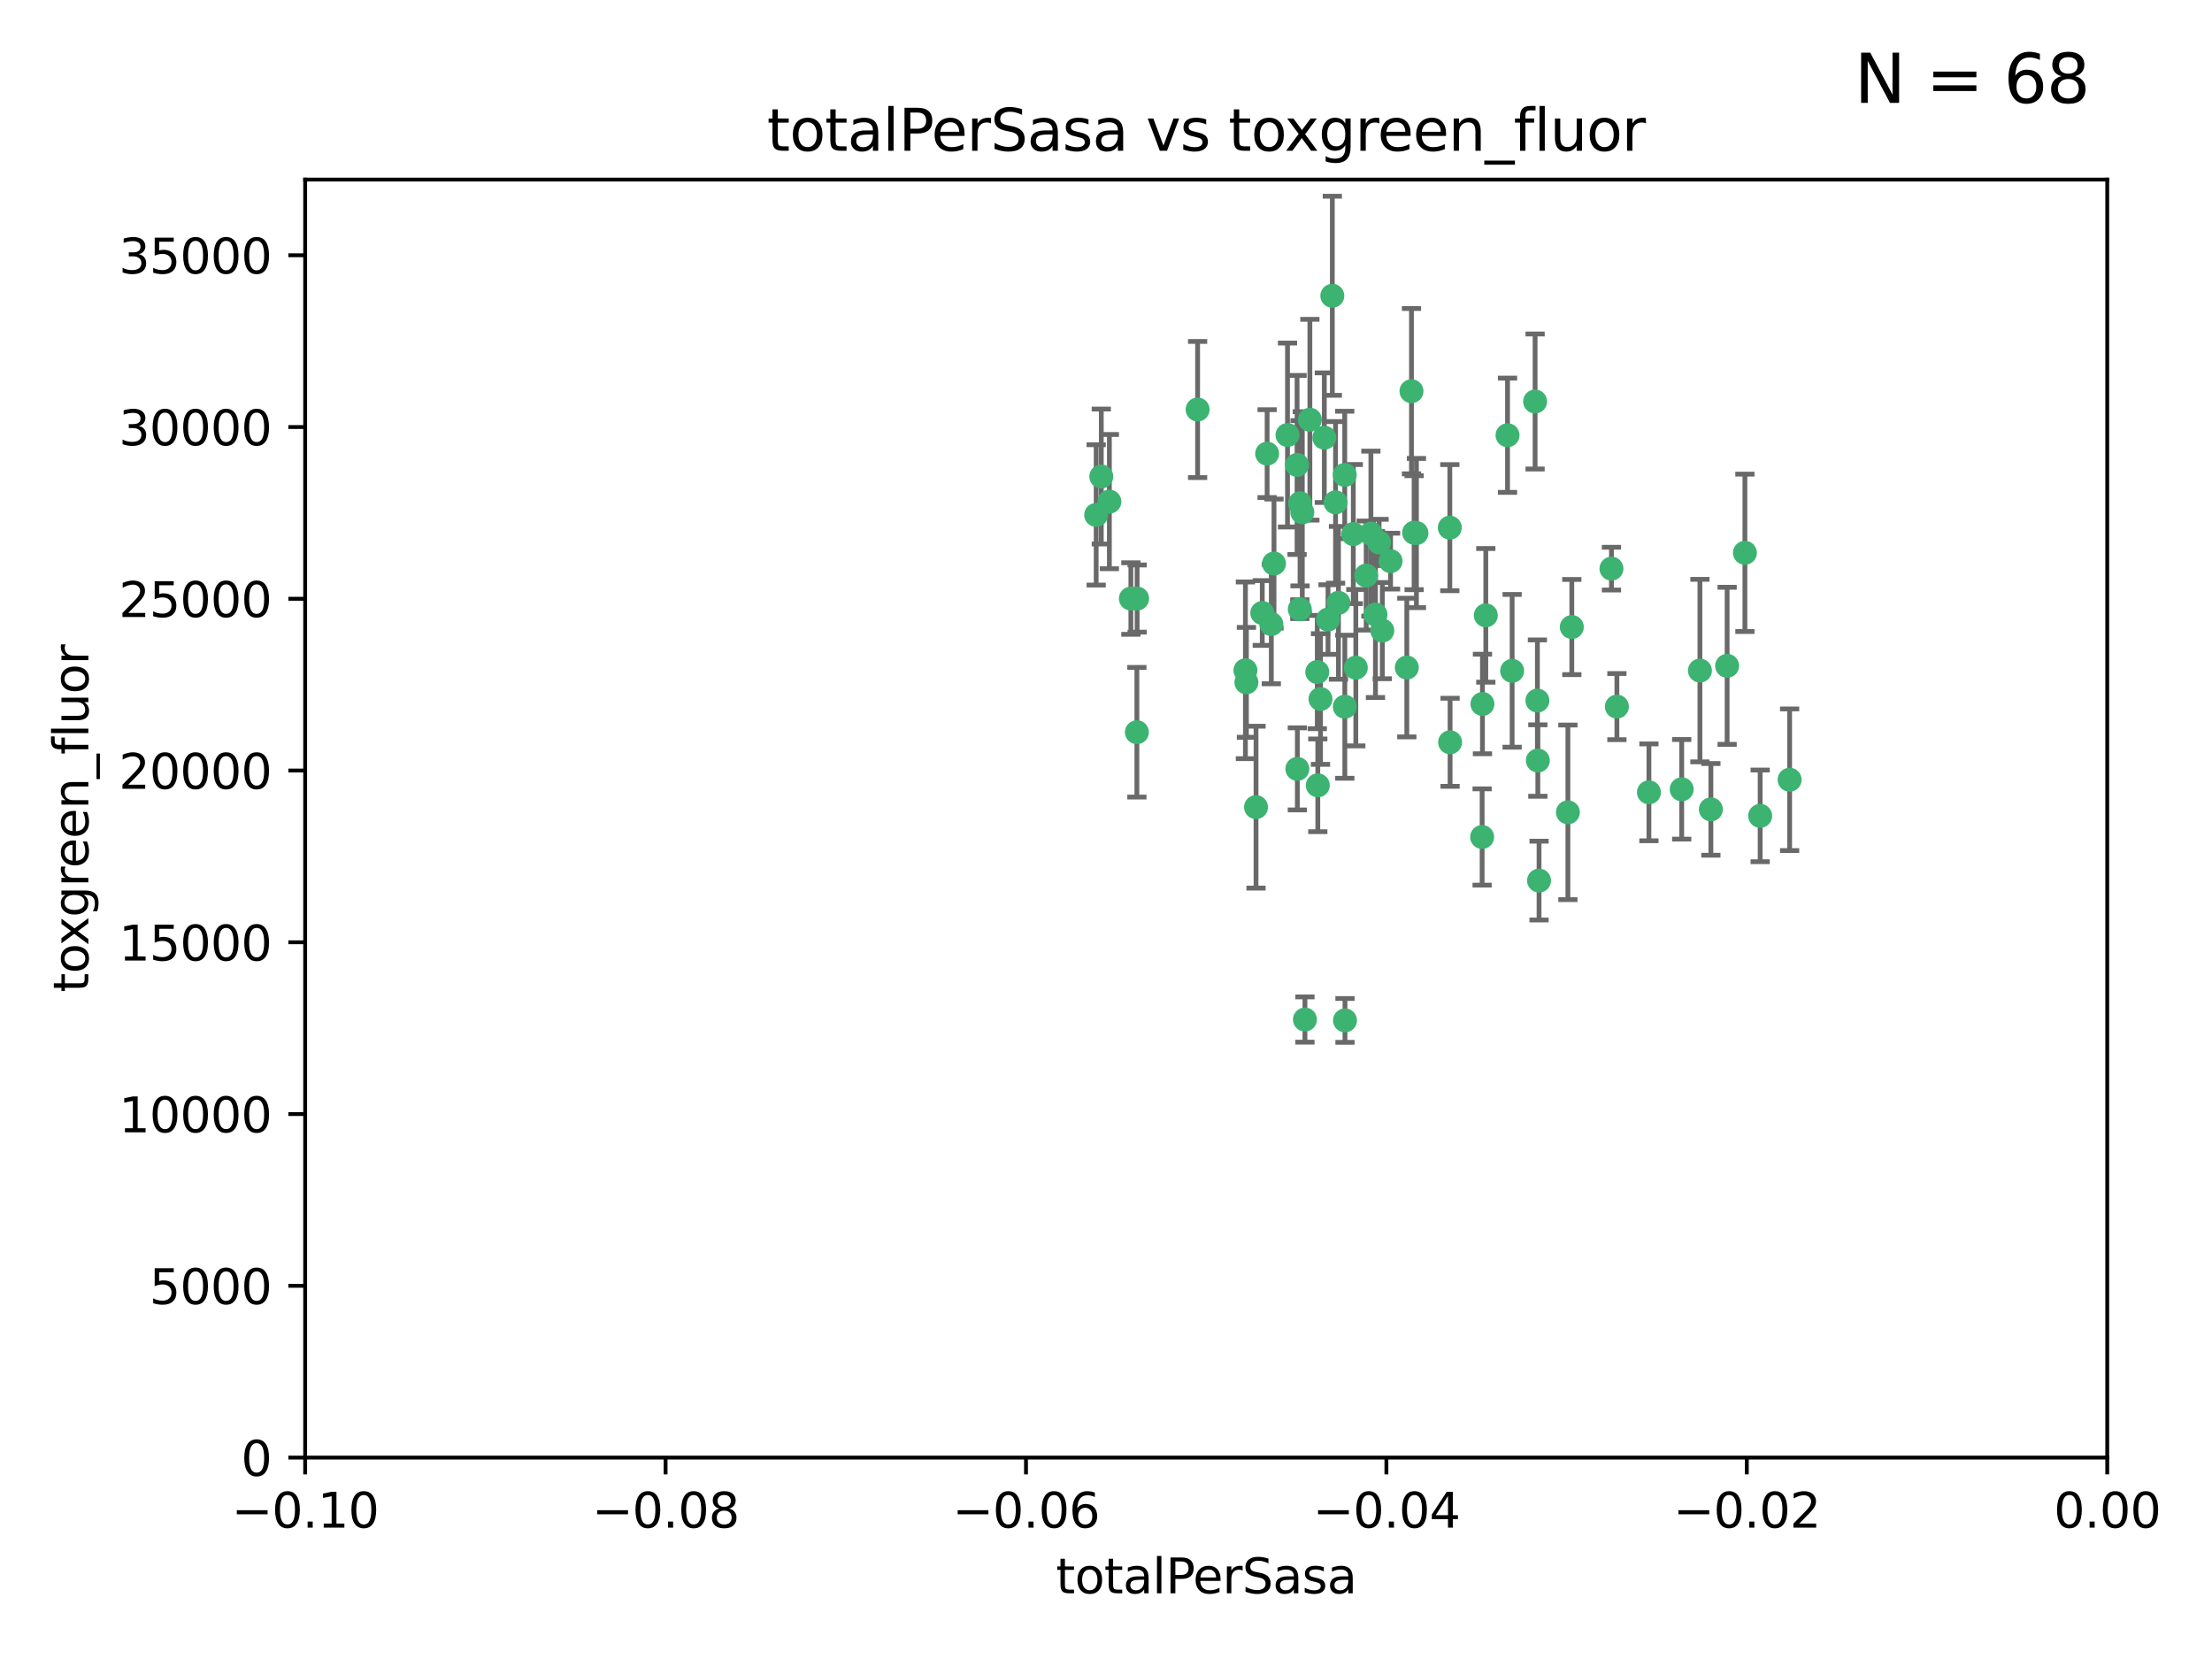 <?xml version="1.0" encoding="utf-8" standalone="no"?>
<!DOCTYPE svg PUBLIC "-//W3C//DTD SVG 1.1//EN"
  "http://www.w3.org/Graphics/SVG/1.1/DTD/svg11.dtd">
<svg xmlns:xlink="http://www.w3.org/1999/xlink" width="460.8pt" height="345.6pt" viewBox="0 0 460.8 345.6" xmlns="http://www.w3.org/2000/svg" version="1.1">
 <defs>
  <style type="text/css">*{stroke-linejoin: round; stroke-linecap: butt}</style>
 </defs>
 <g id="figure_1">
  <g id="patch_1">
   <path d="M 0 345.6 
L 460.8 345.6 
L 460.8 0 
L 0 0 
z
" style="fill: #ffffff"/>
  </g>
  <g id="axes_1">
   <g id="patch_2">
    <path d="M 63.571 303.64 
L 438.975 303.64 
L 438.975 37.411 
L 63.571 37.411 
z
" style="fill: #ffffff"/>
   </g>
   <g id="PathCollection_1">
    <defs>
     <path id="md19552dc9c" d="M 0 1.118 
C 0.297 1.118 0.581 1 0.791 0.791 
C 1 0.581 1.118 0.297 1.118 0 
C 1.118 -0.297 1 -0.581 0.791 -0.791 
C 0.581 -1 0.297 -1.118 0 -1.118 
C -0.297 -1.118 -0.581 -1 -0.791 -0.791 
C -1 -0.581 -1.118 -0.297 -1.118 0 
C -1.118 0.297 -1 0.581 -0.791 0.791 
C -0.581 1 -0.297 1.118 0 1.118 
z
" style="stroke: #3cb371"/>
    </defs>
    <g clip-path="url(#p28f21dc3ed)">
     <use xlink:href="#md19552dc9c" x="235.58" y="124.69" style="fill: #3cb371; stroke: #3cb371"/>
     <use xlink:href="#md19552dc9c" x="268.211" y="90.623" style="fill: #3cb371; stroke: #3cb371"/>
     <use xlink:href="#md19552dc9c" x="231.102" y="104.496" style="fill: #3cb371; stroke: #3cb371"/>
     <use xlink:href="#md19552dc9c" x="236.834" y="152.536" style="fill: #3cb371; stroke: #3cb371"/>
     <use xlink:href="#md19552dc9c" x="275.085" y="145.62" style="fill: #3cb371; stroke: #3cb371"/>
     <use xlink:href="#md19552dc9c" x="270.203" y="96.857" style="fill: #3cb371; stroke: #3cb371"/>
     <use xlink:href="#md19552dc9c" x="264.836" y="130.005" style="fill: #3cb371; stroke: #3cb371"/>
     <use xlink:href="#md19552dc9c" x="271.293" y="106.718" style="fill: #3cb371; stroke: #3cb371"/>
     <use xlink:href="#md19552dc9c" x="287.291" y="112.994" style="fill: #3cb371; stroke: #3cb371"/>
     <use xlink:href="#md19552dc9c" x="236.883" y="124.689" style="fill: #3cb371; stroke: #3cb371"/>
     <use xlink:href="#md19552dc9c" x="229.42" y="99.267" style="fill: #3cb371; stroke: #3cb371"/>
     <use xlink:href="#md19552dc9c" x="228.352" y="107.264" style="fill: #3cb371; stroke: #3cb371"/>
     <use xlink:href="#md19552dc9c" x="263.965" y="94.5" style="fill: #3cb371; stroke: #3cb371"/>
     <use xlink:href="#md19552dc9c" x="274.414" y="139.999" style="fill: #3cb371; stroke: #3cb371"/>
     <use xlink:href="#md19552dc9c" x="275.882" y="91.178" style="fill: #3cb371; stroke: #3cb371"/>
     <use xlink:href="#md19552dc9c" x="281.916" y="111.261" style="fill: #3cb371; stroke: #3cb371"/>
     <use xlink:href="#md19552dc9c" x="249.484" y="85.309" style="fill: #3cb371; stroke: #3cb371"/>
     <use xlink:href="#md19552dc9c" x="261.652" y="168.143" style="fill: #3cb371; stroke: #3cb371"/>
     <use xlink:href="#md19552dc9c" x="270.262" y="160.173" style="fill: #3cb371; stroke: #3cb371"/>
     <use xlink:href="#md19552dc9c" x="259.652" y="142.145" style="fill: #3cb371; stroke: #3cb371"/>
     <use xlink:href="#md19552dc9c" x="259.444" y="139.64" style="fill: #3cb371; stroke: #3cb371"/>
     <use xlink:href="#md19552dc9c" x="280.15" y="147.225" style="fill: #3cb371; stroke: #3cb371"/>
     <use xlink:href="#md19552dc9c" x="265.397" y="117.402" style="fill: #3cb371; stroke: #3cb371"/>
     <use xlink:href="#md19552dc9c" x="276.649" y="129.063" style="fill: #3cb371; stroke: #3cb371"/>
     <use xlink:href="#md19552dc9c" x="285.583" y="111.157" style="fill: #3cb371; stroke: #3cb371"/>
     <use xlink:href="#md19552dc9c" x="287.96" y="131.368" style="fill: #3cb371; stroke: #3cb371"/>
     <use xlink:href="#md19552dc9c" x="286.534" y="128.013" style="fill: #3cb371; stroke: #3cb371"/>
     <use xlink:href="#md19552dc9c" x="278.828" y="125.579" style="fill: #3cb371; stroke: #3cb371"/>
     <use xlink:href="#md19552dc9c" x="284.603" y="119.895" style="fill: #3cb371; stroke: #3cb371"/>
     <use xlink:href="#md19552dc9c" x="280.133" y="98.934" style="fill: #3cb371; stroke: #3cb371"/>
     <use xlink:href="#md19552dc9c" x="272.871" y="87.434" style="fill: #3cb371; stroke: #3cb371"/>
     <use xlink:href="#md19552dc9c" x="294.586" y="110.968" style="fill: #3cb371; stroke: #3cb371"/>
     <use xlink:href="#md19552dc9c" x="295.068" y="111.045" style="fill: #3cb371; stroke: #3cb371"/>
     <use xlink:href="#md19552dc9c" x="278.219" y="104.651" style="fill: #3cb371; stroke: #3cb371"/>
     <use xlink:href="#md19552dc9c" x="282.441" y="139.091" style="fill: #3cb371; stroke: #3cb371"/>
     <use xlink:href="#md19552dc9c" x="289.681" y="116.895" style="fill: #3cb371; stroke: #3cb371"/>
     <use xlink:href="#md19552dc9c" x="262.954" y="127.696" style="fill: #3cb371; stroke: #3cb371"/>
     <use xlink:href="#md19552dc9c" x="280.186" y="212.57" style="fill: #3cb371; stroke: #3cb371"/>
     <use xlink:href="#md19552dc9c" x="270.823" y="104.837" style="fill: #3cb371; stroke: #3cb371"/>
     <use xlink:href="#md19552dc9c" x="302.023" y="109.922" style="fill: #3cb371; stroke: #3cb371"/>
     <use xlink:href="#md19552dc9c" x="277.546" y="61.614" style="fill: #3cb371; stroke: #3cb371"/>
     <use xlink:href="#md19552dc9c" x="315.006" y="139.744" style="fill: #3cb371; stroke: #3cb371"/>
     <use xlink:href="#md19552dc9c" x="335.696" y="118.457" style="fill: #3cb371; stroke: #3cb371"/>
     <use xlink:href="#md19552dc9c" x="293.065" y="139.063" style="fill: #3cb371; stroke: #3cb371"/>
     <use xlink:href="#md19552dc9c" x="319.789" y="83.639" style="fill: #3cb371; stroke: #3cb371"/>
     <use xlink:href="#md19552dc9c" x="314.046" y="90.667" style="fill: #3cb371; stroke: #3cb371"/>
     <use xlink:href="#md19552dc9c" x="274.522" y="163.599" style="fill: #3cb371; stroke: #3cb371"/>
     <use xlink:href="#md19552dc9c" x="271.842" y="212.385" style="fill: #3cb371; stroke: #3cb371"/>
     <use xlink:href="#md19552dc9c" x="270.774" y="126.902" style="fill: #3cb371; stroke: #3cb371"/>
     <use xlink:href="#md19552dc9c" x="302.081" y="154.63" style="fill: #3cb371; stroke: #3cb371"/>
     <use xlink:href="#md19552dc9c" x="309.521" y="128.187" style="fill: #3cb371; stroke: #3cb371"/>
     <use xlink:href="#md19552dc9c" x="294.035" y="81.492" style="fill: #3cb371; stroke: #3cb371"/>
     <use xlink:href="#md19552dc9c" x="308.755" y="174.36" style="fill: #3cb371; stroke: #3cb371"/>
     <use xlink:href="#md19552dc9c" x="320.359" y="158.432" style="fill: #3cb371; stroke: #3cb371"/>
     <use xlink:href="#md19552dc9c" x="320.27" y="145.94" style="fill: #3cb371; stroke: #3cb371"/>
     <use xlink:href="#md19552dc9c" x="308.822" y="146.651" style="fill: #3cb371; stroke: #3cb371"/>
     <use xlink:href="#md19552dc9c" x="320.612" y="183.443" style="fill: #3cb371; stroke: #3cb371"/>
     <use xlink:href="#md19552dc9c" x="327.438" y="130.623" style="fill: #3cb371; stroke: #3cb371"/>
     <use xlink:href="#md19552dc9c" x="336.829" y="147.201" style="fill: #3cb371; stroke: #3cb371"/>
     <use xlink:href="#md19552dc9c" x="343.502" y="165.057" style="fill: #3cb371; stroke: #3cb371"/>
     <use xlink:href="#md19552dc9c" x="326.622" y="169.223" style="fill: #3cb371; stroke: #3cb371"/>
     <use xlink:href="#md19552dc9c" x="350.329" y="164.427" style="fill: #3cb371; stroke: #3cb371"/>
     <use xlink:href="#md19552dc9c" x="354.127" y="139.694" style="fill: #3cb371; stroke: #3cb371"/>
     <use xlink:href="#md19552dc9c" x="356.406" y="168.609" style="fill: #3cb371; stroke: #3cb371"/>
     <use xlink:href="#md19552dc9c" x="372.811" y="162.431" style="fill: #3cb371; stroke: #3cb371"/>
     <use xlink:href="#md19552dc9c" x="363.497" y="115.163" style="fill: #3cb371; stroke: #3cb371"/>
     <use xlink:href="#md19552dc9c" x="359.792" y="138.702" style="fill: #3cb371; stroke: #3cb371"/>
     <use xlink:href="#md19552dc9c" x="366.674" y="169.96" style="fill: #3cb371; stroke: #3cb371"/>
    </g>
   </g>
   <g id="matplotlib.axis_1">
    <g id="xtick_1">
     <g id="line2d_1">
      <defs>
       <path id="md643b29df2" d="M 0 0 
L 0 3.5 
" style="stroke: #000000; stroke-width: 0.8"/>
      </defs>
      <g>
       <use xlink:href="#md643b29df2" x="63.571" y="303.64" style="stroke: #000000; stroke-width: 0.8"/>
      </g>
     </g>
     <g id="text_1">
      <!-- −0.10 -->
      <g transform="translate(48.249 318.238)scale(0.1 -0.1)">
       <defs>
        <path id="DejaVuSans-2212" d="M 678 2272 
L 4684 2272 
L 4684 1741 
L 678 1741 
L 678 2272 
z
" transform="scale(0.016)"/>
        <path id="DejaVuSans-30" d="M 2034 4250 
Q 1547 4250 1301 3770 
Q 1056 3291 1056 2328 
Q 1056 1369 1301 889 
Q 1547 409 2034 409 
Q 2525 409 2770 889 
Q 3016 1369 3016 2328 
Q 3016 3291 2770 3770 
Q 2525 4250 2034 4250 
z
M 2034 4750 
Q 2819 4750 3233 4129 
Q 3647 3509 3647 2328 
Q 3647 1150 3233 529 
Q 2819 -91 2034 -91 
Q 1250 -91 836 529 
Q 422 1150 422 2328 
Q 422 3509 836 4129 
Q 1250 4750 2034 4750 
z
" transform="scale(0.016)"/>
        <path id="DejaVuSans-2e" d="M 684 794 
L 1344 794 
L 1344 0 
L 684 0 
L 684 794 
z
" transform="scale(0.016)"/>
        <path id="DejaVuSans-31" d="M 794 531 
L 1825 531 
L 1825 4091 
L 703 3866 
L 703 4441 
L 1819 4666 
L 2450 4666 
L 2450 531 
L 3481 531 
L 3481 0 
L 794 0 
L 794 531 
z
" transform="scale(0.016)"/>
       </defs>
       <use xlink:href="#DejaVuSans-2212"/>
       <use xlink:href="#DejaVuSans-30" x="83.789"/>
       <use xlink:href="#DejaVuSans-2e" x="147.412"/>
       <use xlink:href="#DejaVuSans-31" x="179.199"/>
       <use xlink:href="#DejaVuSans-30" x="242.822"/>
      </g>
     </g>
    </g>
    <g id="xtick_2">
     <g id="line2d_2">
      <g>
       <use xlink:href="#md643b29df2" x="138.652" y="303.64" style="stroke: #000000; stroke-width: 0.8"/>
      </g>
     </g>
     <g id="text_2">
      <!-- −0.08 -->
      <g transform="translate(123.329 318.238)scale(0.1 -0.1)">
       <defs>
        <path id="DejaVuSans-38" d="M 2034 2216 
Q 1584 2216 1326 1975 
Q 1069 1734 1069 1313 
Q 1069 891 1326 650 
Q 1584 409 2034 409 
Q 2484 409 2743 651 
Q 3003 894 3003 1313 
Q 3003 1734 2745 1975 
Q 2488 2216 2034 2216 
z
M 1403 2484 
Q 997 2584 770 2862 
Q 544 3141 544 3541 
Q 544 4100 942 4425 
Q 1341 4750 2034 4750 
Q 2731 4750 3128 4425 
Q 3525 4100 3525 3541 
Q 3525 3141 3298 2862 
Q 3072 2584 2669 2484 
Q 3125 2378 3379 2068 
Q 3634 1759 3634 1313 
Q 3634 634 3220 271 
Q 2806 -91 2034 -91 
Q 1263 -91 848 271 
Q 434 634 434 1313 
Q 434 1759 690 2068 
Q 947 2378 1403 2484 
z
M 1172 3481 
Q 1172 3119 1398 2916 
Q 1625 2713 2034 2713 
Q 2441 2713 2670 2916 
Q 2900 3119 2900 3481 
Q 2900 3844 2670 4047 
Q 2441 4250 2034 4250 
Q 1625 4250 1398 4047 
Q 1172 3844 1172 3481 
z
" transform="scale(0.016)"/>
       </defs>
       <use xlink:href="#DejaVuSans-2212"/>
       <use xlink:href="#DejaVuSans-30" x="83.789"/>
       <use xlink:href="#DejaVuSans-2e" x="147.412"/>
       <use xlink:href="#DejaVuSans-30" x="179.199"/>
       <use xlink:href="#DejaVuSans-38" x="242.822"/>
      </g>
     </g>
    </g>
    <g id="xtick_3">
     <g id="line2d_3">
      <g>
       <use xlink:href="#md643b29df2" x="213.733" y="303.64" style="stroke: #000000; stroke-width: 0.8"/>
      </g>
     </g>
     <g id="text_3">
      <!-- −0.06 -->
      <g transform="translate(198.41 318.238)scale(0.1 -0.1)">
       <defs>
        <path id="DejaVuSans-36" d="M 2113 2584 
Q 1688 2584 1439 2293 
Q 1191 2003 1191 1497 
Q 1191 994 1439 701 
Q 1688 409 2113 409 
Q 2538 409 2786 701 
Q 3034 994 3034 1497 
Q 3034 2003 2786 2293 
Q 2538 2584 2113 2584 
z
M 3366 4563 
L 3366 3988 
Q 3128 4100 2886 4159 
Q 2644 4219 2406 4219 
Q 1781 4219 1451 3797 
Q 1122 3375 1075 2522 
Q 1259 2794 1537 2939 
Q 1816 3084 2150 3084 
Q 2853 3084 3261 2657 
Q 3669 2231 3669 1497 
Q 3669 778 3244 343 
Q 2819 -91 2113 -91 
Q 1303 -91 875 529 
Q 447 1150 447 2328 
Q 447 3434 972 4092 
Q 1497 4750 2381 4750 
Q 2619 4750 2861 4703 
Q 3103 4656 3366 4563 
z
" transform="scale(0.016)"/>
       </defs>
       <use xlink:href="#DejaVuSans-2212"/>
       <use xlink:href="#DejaVuSans-30" x="83.789"/>
       <use xlink:href="#DejaVuSans-2e" x="147.412"/>
       <use xlink:href="#DejaVuSans-30" x="179.199"/>
       <use xlink:href="#DejaVuSans-36" x="242.822"/>
      </g>
     </g>
    </g>
    <g id="xtick_4">
     <g id="line2d_4">
      <g>
       <use xlink:href="#md643b29df2" x="288.813" y="303.64" style="stroke: #000000; stroke-width: 0.8"/>
      </g>
     </g>
     <g id="text_4">
      <!-- −0.04 -->
      <g transform="translate(273.491 318.238)scale(0.1 -0.1)">
       <defs>
        <path id="DejaVuSans-34" d="M 2419 4116 
L 825 1625 
L 2419 1625 
L 2419 4116 
z
M 2253 4666 
L 3047 4666 
L 3047 1625 
L 3713 1625 
L 3713 1100 
L 3047 1100 
L 3047 0 
L 2419 0 
L 2419 1100 
L 313 1100 
L 313 1709 
L 2253 4666 
z
" transform="scale(0.016)"/>
       </defs>
       <use xlink:href="#DejaVuSans-2212"/>
       <use xlink:href="#DejaVuSans-30" x="83.789"/>
       <use xlink:href="#DejaVuSans-2e" x="147.412"/>
       <use xlink:href="#DejaVuSans-30" x="179.199"/>
       <use xlink:href="#DejaVuSans-34" x="242.822"/>
      </g>
     </g>
    </g>
    <g id="xtick_5">
     <g id="line2d_5">
      <g>
       <use xlink:href="#md643b29df2" x="363.894" y="303.64" style="stroke: #000000; stroke-width: 0.8"/>
      </g>
     </g>
     <g id="text_5">
      <!-- −0.02 -->
      <g transform="translate(348.572 318.238)scale(0.1 -0.1)">
       <defs>
        <path id="DejaVuSans-32" d="M 1228 531 
L 3431 531 
L 3431 0 
L 469 0 
L 469 531 
Q 828 903 1448 1529 
Q 2069 2156 2228 2338 
Q 2531 2678 2651 2914 
Q 2772 3150 2772 3378 
Q 2772 3750 2511 3984 
Q 2250 4219 1831 4219 
Q 1534 4219 1204 4116 
Q 875 4013 500 3803 
L 500 4441 
Q 881 4594 1212 4672 
Q 1544 4750 1819 4750 
Q 2544 4750 2975 4387 
Q 3406 4025 3406 3419 
Q 3406 3131 3298 2873 
Q 3191 2616 2906 2266 
Q 2828 2175 2409 1742 
Q 1991 1309 1228 531 
z
" transform="scale(0.016)"/>
       </defs>
       <use xlink:href="#DejaVuSans-2212"/>
       <use xlink:href="#DejaVuSans-30" x="83.789"/>
       <use xlink:href="#DejaVuSans-2e" x="147.412"/>
       <use xlink:href="#DejaVuSans-30" x="179.199"/>
       <use xlink:href="#DejaVuSans-32" x="242.822"/>
      </g>
     </g>
    </g>
    <g id="xtick_6">
     <g id="line2d_6">
      <g>
       <use xlink:href="#md643b29df2" x="438.975" y="303.64" style="stroke: #000000; stroke-width: 0.8"/>
      </g>
     </g>
     <g id="text_6">
      <!-- 0.00 -->
      <g transform="translate(427.842 318.238)scale(0.1 -0.1)">
       <use xlink:href="#DejaVuSans-30"/>
       <use xlink:href="#DejaVuSans-2e" x="63.623"/>
       <use xlink:href="#DejaVuSans-30" x="95.41"/>
       <use xlink:href="#DejaVuSans-30" x="159.033"/>
      </g>
     </g>
    </g>
    <g id="text_7">
     <!-- totalPerSasa -->
     <g transform="translate(219.968 331.917)scale(0.1 -0.1)">
      <defs>
       <path id="DejaVuSans-74" d="M 1172 4494 
L 1172 3500 
L 2356 3500 
L 2356 3053 
L 1172 3053 
L 1172 1153 
Q 1172 725 1289 603 
Q 1406 481 1766 481 
L 2356 481 
L 2356 0 
L 1766 0 
Q 1100 0 847 248 
Q 594 497 594 1153 
L 594 3053 
L 172 3053 
L 172 3500 
L 594 3500 
L 594 4494 
L 1172 4494 
z
" transform="scale(0.016)"/>
       <path id="DejaVuSans-6f" d="M 1959 3097 
Q 1497 3097 1228 2736 
Q 959 2375 959 1747 
Q 959 1119 1226 758 
Q 1494 397 1959 397 
Q 2419 397 2687 759 
Q 2956 1122 2956 1747 
Q 2956 2369 2687 2733 
Q 2419 3097 1959 3097 
z
M 1959 3584 
Q 2709 3584 3137 3096 
Q 3566 2609 3566 1747 
Q 3566 888 3137 398 
Q 2709 -91 1959 -91 
Q 1206 -91 779 398 
Q 353 888 353 1747 
Q 353 2609 779 3096 
Q 1206 3584 1959 3584 
z
" transform="scale(0.016)"/>
       <path id="DejaVuSans-61" d="M 2194 1759 
Q 1497 1759 1228 1600 
Q 959 1441 959 1056 
Q 959 750 1161 570 
Q 1363 391 1709 391 
Q 2188 391 2477 730 
Q 2766 1069 2766 1631 
L 2766 1759 
L 2194 1759 
z
M 3341 1997 
L 3341 0 
L 2766 0 
L 2766 531 
Q 2569 213 2275 61 
Q 1981 -91 1556 -91 
Q 1019 -91 701 211 
Q 384 513 384 1019 
Q 384 1609 779 1909 
Q 1175 2209 1959 2209 
L 2766 2209 
L 2766 2266 
Q 2766 2663 2505 2880 
Q 2244 3097 1772 3097 
Q 1472 3097 1187 3025 
Q 903 2953 641 2809 
L 641 3341 
Q 956 3463 1253 3523 
Q 1550 3584 1831 3584 
Q 2591 3584 2966 3190 
Q 3341 2797 3341 1997 
z
" transform="scale(0.016)"/>
       <path id="DejaVuSans-6c" d="M 603 4863 
L 1178 4863 
L 1178 0 
L 603 0 
L 603 4863 
z
" transform="scale(0.016)"/>
       <path id="DejaVuSans-50" d="M 1259 4147 
L 1259 2394 
L 2053 2394 
Q 2494 2394 2734 2622 
Q 2975 2850 2975 3272 
Q 2975 3691 2734 3919 
Q 2494 4147 2053 4147 
L 1259 4147 
z
M 628 4666 
L 2053 4666 
Q 2838 4666 3239 4311 
Q 3641 3956 3641 3272 
Q 3641 2581 3239 2228 
Q 2838 1875 2053 1875 
L 1259 1875 
L 1259 0 
L 628 0 
L 628 4666 
z
" transform="scale(0.016)"/>
       <path id="DejaVuSans-65" d="M 3597 1894 
L 3597 1613 
L 953 1613 
Q 991 1019 1311 708 
Q 1631 397 2203 397 
Q 2534 397 2845 478 
Q 3156 559 3463 722 
L 3463 178 
Q 3153 47 2828 -22 
Q 2503 -91 2169 -91 
Q 1331 -91 842 396 
Q 353 884 353 1716 
Q 353 2575 817 3079 
Q 1281 3584 2069 3584 
Q 2775 3584 3186 3129 
Q 3597 2675 3597 1894 
z
M 3022 2063 
Q 3016 2534 2758 2815 
Q 2500 3097 2075 3097 
Q 1594 3097 1305 2825 
Q 1016 2553 972 2059 
L 3022 2063 
z
" transform="scale(0.016)"/>
       <path id="DejaVuSans-72" d="M 2631 2963 
Q 2534 3019 2420 3045 
Q 2306 3072 2169 3072 
Q 1681 3072 1420 2755 
Q 1159 2438 1159 1844 
L 1159 0 
L 581 0 
L 581 3500 
L 1159 3500 
L 1159 2956 
Q 1341 3275 1631 3429 
Q 1922 3584 2338 3584 
Q 2397 3584 2469 3576 
Q 2541 3569 2628 3553 
L 2631 2963 
z
" transform="scale(0.016)"/>
       <path id="DejaVuSans-53" d="M 3425 4513 
L 3425 3897 
Q 3066 4069 2747 4153 
Q 2428 4238 2131 4238 
Q 1616 4238 1336 4038 
Q 1056 3838 1056 3469 
Q 1056 3159 1242 3001 
Q 1428 2844 1947 2747 
L 2328 2669 
Q 3034 2534 3370 2195 
Q 3706 1856 3706 1288 
Q 3706 609 3251 259 
Q 2797 -91 1919 -91 
Q 1588 -91 1214 -16 
Q 841 59 441 206 
L 441 856 
Q 825 641 1194 531 
Q 1563 422 1919 422 
Q 2459 422 2753 634 
Q 3047 847 3047 1241 
Q 3047 1584 2836 1778 
Q 2625 1972 2144 2069 
L 1759 2144 
Q 1053 2284 737 2584 
Q 422 2884 422 3419 
Q 422 4038 858 4394 
Q 1294 4750 2059 4750 
Q 2388 4750 2728 4690 
Q 3069 4631 3425 4513 
z
" transform="scale(0.016)"/>
       <path id="DejaVuSans-73" d="M 2834 3397 
L 2834 2853 
Q 2591 2978 2328 3040 
Q 2066 3103 1784 3103 
Q 1356 3103 1142 2972 
Q 928 2841 928 2578 
Q 928 2378 1081 2264 
Q 1234 2150 1697 2047 
L 1894 2003 
Q 2506 1872 2764 1633 
Q 3022 1394 3022 966 
Q 3022 478 2636 193 
Q 2250 -91 1575 -91 
Q 1294 -91 989 -36 
Q 684 19 347 128 
L 347 722 
Q 666 556 975 473 
Q 1284 391 1588 391 
Q 1994 391 2212 530 
Q 2431 669 2431 922 
Q 2431 1156 2273 1281 
Q 2116 1406 1581 1522 
L 1381 1569 
Q 847 1681 609 1914 
Q 372 2147 372 2553 
Q 372 3047 722 3315 
Q 1072 3584 1716 3584 
Q 2034 3584 2315 3537 
Q 2597 3491 2834 3397 
z
" transform="scale(0.016)"/>
      </defs>
      <use xlink:href="#DejaVuSans-74"/>
      <use xlink:href="#DejaVuSans-6f" x="39.209"/>
      <use xlink:href="#DejaVuSans-74" x="100.391"/>
      <use xlink:href="#DejaVuSans-61" x="139.6"/>
      <use xlink:href="#DejaVuSans-6c" x="200.879"/>
      <use xlink:href="#DejaVuSans-50" x="228.662"/>
      <use xlink:href="#DejaVuSans-65" x="285.34"/>
      <use xlink:href="#DejaVuSans-72" x="346.863"/>
      <use xlink:href="#DejaVuSans-53" x="387.977"/>
      <use xlink:href="#DejaVuSans-61" x="451.453"/>
      <use xlink:href="#DejaVuSans-73" x="512.732"/>
      <use xlink:href="#DejaVuSans-61" x="564.832"/>
     </g>
    </g>
   </g>
   <g id="matplotlib.axis_2">
    <g id="ytick_1">
     <g id="line2d_7">
      <defs>
       <path id="md490b7c08c" d="M 0 0 
L -3.5 0 
" style="stroke: #000000; stroke-width: 0.8"/>
      </defs>
      <g>
       <use xlink:href="#md490b7c08c" x="63.571" y="303.64" style="stroke: #000000; stroke-width: 0.8"/>
      </g>
     </g>
     <g id="text_8">
      <!-- 0 -->
      <g transform="translate(50.209 307.439)scale(0.1 -0.1)">
       <use xlink:href="#DejaVuSans-30"/>
      </g>
     </g>
    </g>
    <g id="ytick_2">
     <g id="line2d_8">
      <g>
       <use xlink:href="#md490b7c08c" x="63.571" y="267.859" style="stroke: #000000; stroke-width: 0.8"/>
      </g>
     </g>
     <g id="text_9">
      <!-- 5000 -->
      <g transform="translate(31.121 271.658)scale(0.1 -0.1)">
       <defs>
        <path id="DejaVuSans-35" d="M 691 4666 
L 3169 4666 
L 3169 4134 
L 1269 4134 
L 1269 2991 
Q 1406 3038 1543 3061 
Q 1681 3084 1819 3084 
Q 2600 3084 3056 2656 
Q 3513 2228 3513 1497 
Q 3513 744 3044 326 
Q 2575 -91 1722 -91 
Q 1428 -91 1123 -41 
Q 819 9 494 109 
L 494 744 
Q 775 591 1075 516 
Q 1375 441 1709 441 
Q 2250 441 2565 725 
Q 2881 1009 2881 1497 
Q 2881 1984 2565 2268 
Q 2250 2553 1709 2553 
Q 1456 2553 1204 2497 
Q 953 2441 691 2322 
L 691 4666 
z
" transform="scale(0.016)"/>
       </defs>
       <use xlink:href="#DejaVuSans-35"/>
       <use xlink:href="#DejaVuSans-30" x="63.623"/>
       <use xlink:href="#DejaVuSans-30" x="127.246"/>
       <use xlink:href="#DejaVuSans-30" x="190.869"/>
      </g>
     </g>
    </g>
    <g id="ytick_3">
     <g id="line2d_9">
      <g>
       <use xlink:href="#md490b7c08c" x="63.571" y="232.078" style="stroke: #000000; stroke-width: 0.8"/>
      </g>
     </g>
     <g id="text_10">
      <!-- 10000 -->
      <g transform="translate(24.759 235.878)scale(0.1 -0.1)">
       <use xlink:href="#DejaVuSans-31"/>
       <use xlink:href="#DejaVuSans-30" x="63.623"/>
       <use xlink:href="#DejaVuSans-30" x="127.246"/>
       <use xlink:href="#DejaVuSans-30" x="190.869"/>
       <use xlink:href="#DejaVuSans-30" x="254.492"/>
      </g>
     </g>
    </g>
    <g id="ytick_4">
     <g id="line2d_10">
      <g>
       <use xlink:href="#md490b7c08c" x="63.571" y="196.298" style="stroke: #000000; stroke-width: 0.8"/>
      </g>
     </g>
     <g id="text_11">
      <!-- 15000 -->
      <g transform="translate(24.759 200.097)scale(0.1 -0.1)">
       <use xlink:href="#DejaVuSans-31"/>
       <use xlink:href="#DejaVuSans-35" x="63.623"/>
       <use xlink:href="#DejaVuSans-30" x="127.246"/>
       <use xlink:href="#DejaVuSans-30" x="190.869"/>
       <use xlink:href="#DejaVuSans-30" x="254.492"/>
      </g>
     </g>
    </g>
    <g id="ytick_5">
     <g id="line2d_11">
      <g>
       <use xlink:href="#md490b7c08c" x="63.571" y="160.517" style="stroke: #000000; stroke-width: 0.8"/>
      </g>
     </g>
     <g id="text_12">
      <!-- 20000 -->
      <g transform="translate(24.759 164.316)scale(0.1 -0.1)">
       <use xlink:href="#DejaVuSans-32"/>
       <use xlink:href="#DejaVuSans-30" x="63.623"/>
       <use xlink:href="#DejaVuSans-30" x="127.246"/>
       <use xlink:href="#DejaVuSans-30" x="190.869"/>
       <use xlink:href="#DejaVuSans-30" x="254.492"/>
      </g>
     </g>
    </g>
    <g id="ytick_6">
     <g id="line2d_12">
      <g>
       <use xlink:href="#md490b7c08c" x="63.571" y="124.736" style="stroke: #000000; stroke-width: 0.8"/>
      </g>
     </g>
     <g id="text_13">
      <!-- 25000 -->
      <g transform="translate(24.759 128.535)scale(0.1 -0.1)">
       <use xlink:href="#DejaVuSans-32"/>
       <use xlink:href="#DejaVuSans-35" x="63.623"/>
       <use xlink:href="#DejaVuSans-30" x="127.246"/>
       <use xlink:href="#DejaVuSans-30" x="190.869"/>
       <use xlink:href="#DejaVuSans-30" x="254.492"/>
      </g>
     </g>
    </g>
    <g id="ytick_7">
     <g id="line2d_13">
      <g>
       <use xlink:href="#md490b7c08c" x="63.571" y="88.955" style="stroke: #000000; stroke-width: 0.8"/>
      </g>
     </g>
     <g id="text_14">
      <!-- 30000 -->
      <g transform="translate(24.759 92.754)scale(0.1 -0.1)">
       <defs>
        <path id="DejaVuSans-33" d="M 2597 2516 
Q 3050 2419 3304 2112 
Q 3559 1806 3559 1356 
Q 3559 666 3084 287 
Q 2609 -91 1734 -91 
Q 1441 -91 1130 -33 
Q 819 25 488 141 
L 488 750 
Q 750 597 1062 519 
Q 1375 441 1716 441 
Q 2309 441 2620 675 
Q 2931 909 2931 1356 
Q 2931 1769 2642 2001 
Q 2353 2234 1838 2234 
L 1294 2234 
L 1294 2753 
L 1863 2753 
Q 2328 2753 2575 2939 
Q 2822 3125 2822 3475 
Q 2822 3834 2567 4026 
Q 2313 4219 1838 4219 
Q 1578 4219 1281 4162 
Q 984 4106 628 3988 
L 628 4550 
Q 988 4650 1302 4700 
Q 1616 4750 1894 4750 
Q 2613 4750 3031 4423 
Q 3450 4097 3450 3541 
Q 3450 3153 3228 2886 
Q 3006 2619 2597 2516 
z
" transform="scale(0.016)"/>
       </defs>
       <use xlink:href="#DejaVuSans-33"/>
       <use xlink:href="#DejaVuSans-30" x="63.623"/>
       <use xlink:href="#DejaVuSans-30" x="127.246"/>
       <use xlink:href="#DejaVuSans-30" x="190.869"/>
       <use xlink:href="#DejaVuSans-30" x="254.492"/>
      </g>
     </g>
    </g>
    <g id="ytick_8">
     <g id="line2d_14">
      <g>
       <use xlink:href="#md490b7c08c" x="63.571" y="53.174" style="stroke: #000000; stroke-width: 0.8"/>
      </g>
     </g>
     <g id="text_15">
      <!-- 35000 -->
      <g transform="translate(24.759 56.974)scale(0.1 -0.1)">
       <use xlink:href="#DejaVuSans-33"/>
       <use xlink:href="#DejaVuSans-35" x="63.623"/>
       <use xlink:href="#DejaVuSans-30" x="127.246"/>
       <use xlink:href="#DejaVuSans-30" x="190.869"/>
       <use xlink:href="#DejaVuSans-30" x="254.492"/>
      </g>
     </g>
    </g>
    <g id="text_16">
     <!-- toxgreen_fluor -->
     <g transform="translate(18.401 206.72)rotate(-90)scale(0.1 -0.1)">
      <defs>
       <path id="DejaVuSans-78" d="M 3513 3500 
L 2247 1797 
L 3578 0 
L 2900 0 
L 1881 1375 
L 863 0 
L 184 0 
L 1544 1831 
L 300 3500 
L 978 3500 
L 1906 2253 
L 2834 3500 
L 3513 3500 
z
" transform="scale(0.016)"/>
       <path id="DejaVuSans-67" d="M 2906 1791 
Q 2906 2416 2648 2759 
Q 2391 3103 1925 3103 
Q 1463 3103 1205 2759 
Q 947 2416 947 1791 
Q 947 1169 1205 825 
Q 1463 481 1925 481 
Q 2391 481 2648 825 
Q 2906 1169 2906 1791 
z
M 3481 434 
Q 3481 -459 3084 -895 
Q 2688 -1331 1869 -1331 
Q 1566 -1331 1297 -1286 
Q 1028 -1241 775 -1147 
L 775 -588 
Q 1028 -725 1275 -790 
Q 1522 -856 1778 -856 
Q 2344 -856 2625 -561 
Q 2906 -266 2906 331 
L 2906 616 
Q 2728 306 2450 153 
Q 2172 0 1784 0 
Q 1141 0 747 490 
Q 353 981 353 1791 
Q 353 2603 747 3093 
Q 1141 3584 1784 3584 
Q 2172 3584 2450 3431 
Q 2728 3278 2906 2969 
L 2906 3500 
L 3481 3500 
L 3481 434 
z
" transform="scale(0.016)"/>
       <path id="DejaVuSans-6e" d="M 3513 2113 
L 3513 0 
L 2938 0 
L 2938 2094 
Q 2938 2591 2744 2837 
Q 2550 3084 2163 3084 
Q 1697 3084 1428 2787 
Q 1159 2491 1159 1978 
L 1159 0 
L 581 0 
L 581 3500 
L 1159 3500 
L 1159 2956 
Q 1366 3272 1645 3428 
Q 1925 3584 2291 3584 
Q 2894 3584 3203 3211 
Q 3513 2838 3513 2113 
z
" transform="scale(0.016)"/>
       <path id="DejaVuSans-5f" d="M 3263 -1063 
L 3263 -1509 
L -63 -1509 
L -63 -1063 
L 3263 -1063 
z
" transform="scale(0.016)"/>
       <path id="DejaVuSans-66" d="M 2375 4863 
L 2375 4384 
L 1825 4384 
Q 1516 4384 1395 4259 
Q 1275 4134 1275 3809 
L 1275 3500 
L 2222 3500 
L 2222 3053 
L 1275 3053 
L 1275 0 
L 697 0 
L 697 3053 
L 147 3053 
L 147 3500 
L 697 3500 
L 697 3744 
Q 697 4328 969 4595 
Q 1241 4863 1831 4863 
L 2375 4863 
z
" transform="scale(0.016)"/>
       <path id="DejaVuSans-75" d="M 544 1381 
L 544 3500 
L 1119 3500 
L 1119 1403 
Q 1119 906 1312 657 
Q 1506 409 1894 409 
Q 2359 409 2629 706 
Q 2900 1003 2900 1516 
L 2900 3500 
L 3475 3500 
L 3475 0 
L 2900 0 
L 2900 538 
Q 2691 219 2414 64 
Q 2138 -91 1772 -91 
Q 1169 -91 856 284 
Q 544 659 544 1381 
z
M 1991 3584 
L 1991 3584 
z
" transform="scale(0.016)"/>
      </defs>
      <use xlink:href="#DejaVuSans-74"/>
      <use xlink:href="#DejaVuSans-6f" x="39.209"/>
      <use xlink:href="#DejaVuSans-78" x="97.266"/>
      <use xlink:href="#DejaVuSans-67" x="156.445"/>
      <use xlink:href="#DejaVuSans-72" x="219.922"/>
      <use xlink:href="#DejaVuSans-65" x="258.785"/>
      <use xlink:href="#DejaVuSans-65" x="320.309"/>
      <use xlink:href="#DejaVuSans-6e" x="381.832"/>
      <use xlink:href="#DejaVuSans-5f" x="445.211"/>
      <use xlink:href="#DejaVuSans-66" x="495.211"/>
      <use xlink:href="#DejaVuSans-6c" x="530.416"/>
      <use xlink:href="#DejaVuSans-75" x="558.199"/>
      <use xlink:href="#DejaVuSans-6f" x="621.578"/>
      <use xlink:href="#DejaVuSans-72" x="682.76"/>
     </g>
    </g>
   </g>
   <g id="LineCollection_1">
    <path d="M 235.58 132.143 
L 235.58 117.237 
" clip-path="url(#p28f21dc3ed)" style="fill: none; stroke: #696969"/>
    <path d="M 268.211 109.781 
L 268.211 71.466 
" clip-path="url(#p28f21dc3ed)" style="fill: none; stroke: #696969"/>
    <path d="M 231.102 118.477 
L 231.102 90.515 
" clip-path="url(#p28f21dc3ed)" style="fill: none; stroke: #696969"/>
    <path d="M 236.834 166.039 
L 236.834 139.033 
" clip-path="url(#p28f21dc3ed)" style="fill: none; stroke: #696969"/>
    <path d="M 275.085 159.229 
L 275.085 132.011 
" clip-path="url(#p28f21dc3ed)" style="fill: none; stroke: #696969"/>
    <path d="M 270.203 115.505 
L 270.203 78.209 
" clip-path="url(#p28f21dc3ed)" style="fill: none; stroke: #696969"/>
    <path d="M 264.836 142.442 
L 264.836 117.567 
" clip-path="url(#p28f21dc3ed)" style="fill: none; stroke: #696969"/>
    <path d="M 271.293 127.664 
L 271.293 85.772 
" clip-path="url(#p28f21dc3ed)" style="fill: none; stroke: #696969"/>
    <path d="M 287.291 117.812 
L 287.291 108.176 
" clip-path="url(#p28f21dc3ed)" style="fill: none; stroke: #696969"/>
    <path d="M 236.883 131.683 
L 236.883 117.696 
" clip-path="url(#p28f21dc3ed)" style="fill: none; stroke: #696969"/>
    <path d="M 229.42 113.322 
L 229.42 85.213 
" clip-path="url(#p28f21dc3ed)" style="fill: none; stroke: #696969"/>
    <path d="M 228.352 121.88 
L 228.352 92.647 
" clip-path="url(#p28f21dc3ed)" style="fill: none; stroke: #696969"/>
    <path d="M 263.965 103.651 
L 263.965 85.348 
" clip-path="url(#p28f21dc3ed)" style="fill: none; stroke: #696969"/>
    <path d="M 274.414 151.798 
L 274.414 128.2 
" clip-path="url(#p28f21dc3ed)" style="fill: none; stroke: #696969"/>
    <path d="M 275.882 104.675 
L 275.882 77.682 
" clip-path="url(#p28f21dc3ed)" style="fill: none; stroke: #696969"/>
    <path d="M 281.916 125.753 
L 281.916 96.768 
" clip-path="url(#p28f21dc3ed)" style="fill: none; stroke: #696969"/>
    <path d="M 249.484 99.491 
L 249.484 71.128 
" clip-path="url(#p28f21dc3ed)" style="fill: none; stroke: #696969"/>
    <path d="M 261.652 185.006 
L 261.652 151.281 
" clip-path="url(#p28f21dc3ed)" style="fill: none; stroke: #696969"/>
    <path d="M 270.262 168.723 
L 270.262 151.623 
" clip-path="url(#p28f21dc3ed)" style="fill: none; stroke: #696969"/>
    <path d="M 259.652 153.587 
L 259.652 130.704 
" clip-path="url(#p28f21dc3ed)" style="fill: none; stroke: #696969"/>
    <path d="M 259.444 158.046 
L 259.444 121.234 
" clip-path="url(#p28f21dc3ed)" style="fill: none; stroke: #696969"/>
    <path d="M 280.15 162.121 
L 280.15 132.33 
" clip-path="url(#p28f21dc3ed)" style="fill: none; stroke: #696969"/>
    <path d="M 265.397 130.841 
L 265.397 103.963 
" clip-path="url(#p28f21dc3ed)" style="fill: none; stroke: #696969"/>
    <path d="M 276.649 136.31 
L 276.649 121.816 
" clip-path="url(#p28f21dc3ed)" style="fill: none; stroke: #696969"/>
    <path d="M 285.583 128.336 
L 285.583 93.979 
" clip-path="url(#p28f21dc3ed)" style="fill: none; stroke: #696969"/>
    <path d="M 287.96 141.39 
L 287.96 121.347 
" clip-path="url(#p28f21dc3ed)" style="fill: none; stroke: #696969"/>
    <path d="M 286.534 145.305 
L 286.534 110.721 
" clip-path="url(#p28f21dc3ed)" style="fill: none; stroke: #696969"/>
    <path d="M 278.828 141.497 
L 278.828 109.662 
" clip-path="url(#p28f21dc3ed)" style="fill: none; stroke: #696969"/>
    <path d="M 284.603 131.252 
L 284.603 108.538 
" clip-path="url(#p28f21dc3ed)" style="fill: none; stroke: #696969"/>
    <path d="M 280.133 112.206 
L 280.133 85.663 
" clip-path="url(#p28f21dc3ed)" style="fill: none; stroke: #696969"/>
    <path d="M 272.871 108.351 
L 272.871 66.517 
" clip-path="url(#p28f21dc3ed)" style="fill: none; stroke: #696969"/>
    <path d="M 294.586 122.844 
L 294.586 99.093 
" clip-path="url(#p28f21dc3ed)" style="fill: none; stroke: #696969"/>
    <path d="M 295.068 126.588 
L 295.068 95.502 
" clip-path="url(#p28f21dc3ed)" style="fill: none; stroke: #696969"/>
    <path d="M 278.219 121.481 
L 278.219 87.821 
" clip-path="url(#p28f21dc3ed)" style="fill: none; stroke: #696969"/>
    <path d="M 282.441 155.38 
L 282.441 122.802 
" clip-path="url(#p28f21dc3ed)" style="fill: none; stroke: #696969"/>
    <path d="M 289.681 122.714 
L 289.681 111.075 
" clip-path="url(#p28f21dc3ed)" style="fill: none; stroke: #696969"/>
    <path d="M 262.954 134.441 
L 262.954 120.951 
" clip-path="url(#p28f21dc3ed)" style="fill: none; stroke: #696969"/>
    <path d="M 280.186 217.139 
L 280.186 208.002 
" clip-path="url(#p28f21dc3ed)" style="fill: none; stroke: #696969"/>
    <path d="M 270.823 122.048 
L 270.823 87.626 
" clip-path="url(#p28f21dc3ed)" style="fill: none; stroke: #696969"/>
    <path d="M 302.023 123.06 
L 302.023 96.783 
" clip-path="url(#p28f21dc3ed)" style="fill: none; stroke: #696969"/>
    <path d="M 277.546 82.348 
L 277.546 40.879 
" clip-path="url(#p28f21dc3ed)" style="fill: none; stroke: #696969"/>
    <path d="M 315.006 155.653 
L 315.006 123.835 
" clip-path="url(#p28f21dc3ed)" style="fill: none; stroke: #696969"/>
    <path d="M 335.696 122.912 
L 335.696 114.001 
" clip-path="url(#p28f21dc3ed)" style="fill: none; stroke: #696969"/>
    <path d="M 293.065 153.504 
L 293.065 124.622 
" clip-path="url(#p28f21dc3ed)" style="fill: none; stroke: #696969"/>
    <path d="M 319.789 97.702 
L 319.789 69.575 
" clip-path="url(#p28f21dc3ed)" style="fill: none; stroke: #696969"/>
    <path d="M 314.046 102.568 
L 314.046 78.767 
" clip-path="url(#p28f21dc3ed)" style="fill: none; stroke: #696969"/>
    <path d="M 274.522 173.255 
L 274.522 153.942 
" clip-path="url(#p28f21dc3ed)" style="fill: none; stroke: #696969"/>
    <path d="M 271.842 217.096 
L 271.842 207.674 
" clip-path="url(#p28f21dc3ed)" style="fill: none; stroke: #696969"/>
    <path d="M 270.774 128.865 
L 270.774 124.939 
" clip-path="url(#p28f21dc3ed)" style="fill: none; stroke: #696969"/>
    <path d="M 302.081 163.803 
L 302.081 145.457 
" clip-path="url(#p28f21dc3ed)" style="fill: none; stroke: #696969"/>
    <path d="M 309.521 142.109 
L 309.521 114.265 
" clip-path="url(#p28f21dc3ed)" style="fill: none; stroke: #696969"/>
    <path d="M 294.035 98.71 
L 294.035 64.274 
" clip-path="url(#p28f21dc3ed)" style="fill: none; stroke: #696969"/>
    <path d="M 308.755 184.389 
L 308.755 164.331 
" clip-path="url(#p28f21dc3ed)" style="fill: none; stroke: #696969"/>
    <path d="M 320.359 165.874 
L 320.359 150.99 
" clip-path="url(#p28f21dc3ed)" style="fill: none; stroke: #696969"/>
    <path d="M 320.27 158.572 
L 320.27 133.308 
" clip-path="url(#p28f21dc3ed)" style="fill: none; stroke: #696969"/>
    <path d="M 308.822 157.023 
L 308.822 136.279 
" clip-path="url(#p28f21dc3ed)" style="fill: none; stroke: #696969"/>
    <path d="M 320.612 191.653 
L 320.612 175.233 
" clip-path="url(#p28f21dc3ed)" style="fill: none; stroke: #696969"/>
    <path d="M 327.438 140.536 
L 327.438 120.711 
" clip-path="url(#p28f21dc3ed)" style="fill: none; stroke: #696969"/>
    <path d="M 336.829 154.089 
L 336.829 140.313 
" clip-path="url(#p28f21dc3ed)" style="fill: none; stroke: #696969"/>
    <path d="M 343.502 175.144 
L 343.502 154.97 
" clip-path="url(#p28f21dc3ed)" style="fill: none; stroke: #696969"/>
    <path d="M 326.622 187.407 
L 326.622 151.039 
" clip-path="url(#p28f21dc3ed)" style="fill: none; stroke: #696969"/>
    <path d="M 350.329 174.8 
L 350.329 154.054 
" clip-path="url(#p28f21dc3ed)" style="fill: none; stroke: #696969"/>
    <path d="M 354.127 158.704 
L 354.127 120.683 
" clip-path="url(#p28f21dc3ed)" style="fill: none; stroke: #696969"/>
    <path d="M 356.406 178.161 
L 356.406 159.056 
" clip-path="url(#p28f21dc3ed)" style="fill: none; stroke: #696969"/>
    <path d="M 372.811 177.183 
L 372.811 147.679 
" clip-path="url(#p28f21dc3ed)" style="fill: none; stroke: #696969"/>
    <path d="M 363.497 131.554 
L 363.497 98.772 
" clip-path="url(#p28f21dc3ed)" style="fill: none; stroke: #696969"/>
    <path d="M 359.792 155.064 
L 359.792 122.34 
" clip-path="url(#p28f21dc3ed)" style="fill: none; stroke: #696969"/>
    <path d="M 366.674 179.51 
L 366.674 160.41 
" clip-path="url(#p28f21dc3ed)" style="fill: none; stroke: #696969"/>
   </g>
   <g id="line2d_15">
    <defs>
     <path id="m37aa4270f6" d="M 2 0 
L -2 -0 
" style="stroke: #696969"/>
    </defs>
    <g clip-path="url(#p28f21dc3ed)">
     <use xlink:href="#m37aa4270f6" x="235.58" y="132.143" style="fill: #696969; stroke: #696969"/>
     <use xlink:href="#m37aa4270f6" x="268.211" y="109.781" style="fill: #696969; stroke: #696969"/>
     <use xlink:href="#m37aa4270f6" x="231.102" y="118.477" style="fill: #696969; stroke: #696969"/>
     <use xlink:href="#m37aa4270f6" x="236.834" y="166.039" style="fill: #696969; stroke: #696969"/>
     <use xlink:href="#m37aa4270f6" x="275.085" y="159.229" style="fill: #696969; stroke: #696969"/>
     <use xlink:href="#m37aa4270f6" x="270.203" y="115.505" style="fill: #696969; stroke: #696969"/>
     <use xlink:href="#m37aa4270f6" x="264.836" y="142.442" style="fill: #696969; stroke: #696969"/>
     <use xlink:href="#m37aa4270f6" x="271.293" y="127.664" style="fill: #696969; stroke: #696969"/>
     <use xlink:href="#m37aa4270f6" x="287.291" y="117.812" style="fill: #696969; stroke: #696969"/>
     <use xlink:href="#m37aa4270f6" x="236.883" y="131.683" style="fill: #696969; stroke: #696969"/>
     <use xlink:href="#m37aa4270f6" x="229.42" y="113.322" style="fill: #696969; stroke: #696969"/>
     <use xlink:href="#m37aa4270f6" x="228.352" y="121.88" style="fill: #696969; stroke: #696969"/>
     <use xlink:href="#m37aa4270f6" x="263.965" y="103.651" style="fill: #696969; stroke: #696969"/>
     <use xlink:href="#m37aa4270f6" x="274.414" y="151.798" style="fill: #696969; stroke: #696969"/>
     <use xlink:href="#m37aa4270f6" x="275.882" y="104.675" style="fill: #696969; stroke: #696969"/>
     <use xlink:href="#m37aa4270f6" x="281.916" y="125.753" style="fill: #696969; stroke: #696969"/>
     <use xlink:href="#m37aa4270f6" x="249.484" y="99.491" style="fill: #696969; stroke: #696969"/>
     <use xlink:href="#m37aa4270f6" x="261.652" y="185.006" style="fill: #696969; stroke: #696969"/>
     <use xlink:href="#m37aa4270f6" x="270.262" y="168.723" style="fill: #696969; stroke: #696969"/>
     <use xlink:href="#m37aa4270f6" x="259.652" y="153.587" style="fill: #696969; stroke: #696969"/>
     <use xlink:href="#m37aa4270f6" x="259.444" y="158.046" style="fill: #696969; stroke: #696969"/>
     <use xlink:href="#m37aa4270f6" x="280.15" y="162.121" style="fill: #696969; stroke: #696969"/>
     <use xlink:href="#m37aa4270f6" x="265.397" y="130.841" style="fill: #696969; stroke: #696969"/>
     <use xlink:href="#m37aa4270f6" x="276.649" y="136.31" style="fill: #696969; stroke: #696969"/>
     <use xlink:href="#m37aa4270f6" x="285.583" y="128.336" style="fill: #696969; stroke: #696969"/>
     <use xlink:href="#m37aa4270f6" x="287.96" y="141.39" style="fill: #696969; stroke: #696969"/>
     <use xlink:href="#m37aa4270f6" x="286.534" y="145.305" style="fill: #696969; stroke: #696969"/>
     <use xlink:href="#m37aa4270f6" x="278.828" y="141.497" style="fill: #696969; stroke: #696969"/>
     <use xlink:href="#m37aa4270f6" x="284.603" y="131.252" style="fill: #696969; stroke: #696969"/>
     <use xlink:href="#m37aa4270f6" x="280.133" y="112.206" style="fill: #696969; stroke: #696969"/>
     <use xlink:href="#m37aa4270f6" x="272.871" y="108.351" style="fill: #696969; stroke: #696969"/>
     <use xlink:href="#m37aa4270f6" x="294.586" y="122.844" style="fill: #696969; stroke: #696969"/>
     <use xlink:href="#m37aa4270f6" x="295.068" y="126.588" style="fill: #696969; stroke: #696969"/>
     <use xlink:href="#m37aa4270f6" x="278.219" y="121.481" style="fill: #696969; stroke: #696969"/>
     <use xlink:href="#m37aa4270f6" x="282.441" y="155.38" style="fill: #696969; stroke: #696969"/>
     <use xlink:href="#m37aa4270f6" x="289.681" y="122.714" style="fill: #696969; stroke: #696969"/>
     <use xlink:href="#m37aa4270f6" x="262.954" y="134.441" style="fill: #696969; stroke: #696969"/>
     <use xlink:href="#m37aa4270f6" x="280.186" y="217.139" style="fill: #696969; stroke: #696969"/>
     <use xlink:href="#m37aa4270f6" x="270.823" y="122.048" style="fill: #696969; stroke: #696969"/>
     <use xlink:href="#m37aa4270f6" x="302.023" y="123.06" style="fill: #696969; stroke: #696969"/>
     <use xlink:href="#m37aa4270f6" x="277.546" y="82.348" style="fill: #696969; stroke: #696969"/>
     <use xlink:href="#m37aa4270f6" x="315.006" y="155.653" style="fill: #696969; stroke: #696969"/>
     <use xlink:href="#m37aa4270f6" x="335.696" y="122.912" style="fill: #696969; stroke: #696969"/>
     <use xlink:href="#m37aa4270f6" x="293.065" y="153.504" style="fill: #696969; stroke: #696969"/>
     <use xlink:href="#m37aa4270f6" x="319.789" y="97.702" style="fill: #696969; stroke: #696969"/>
     <use xlink:href="#m37aa4270f6" x="314.046" y="102.568" style="fill: #696969; stroke: #696969"/>
     <use xlink:href="#m37aa4270f6" x="274.522" y="173.255" style="fill: #696969; stroke: #696969"/>
     <use xlink:href="#m37aa4270f6" x="271.842" y="217.096" style="fill: #696969; stroke: #696969"/>
     <use xlink:href="#m37aa4270f6" x="270.774" y="128.865" style="fill: #696969; stroke: #696969"/>
     <use xlink:href="#m37aa4270f6" x="302.081" y="163.803" style="fill: #696969; stroke: #696969"/>
     <use xlink:href="#m37aa4270f6" x="309.521" y="142.109" style="fill: #696969; stroke: #696969"/>
     <use xlink:href="#m37aa4270f6" x="294.035" y="98.71" style="fill: #696969; stroke: #696969"/>
     <use xlink:href="#m37aa4270f6" x="308.755" y="184.389" style="fill: #696969; stroke: #696969"/>
     <use xlink:href="#m37aa4270f6" x="320.359" y="165.874" style="fill: #696969; stroke: #696969"/>
     <use xlink:href="#m37aa4270f6" x="320.27" y="158.572" style="fill: #696969; stroke: #696969"/>
     <use xlink:href="#m37aa4270f6" x="308.822" y="157.023" style="fill: #696969; stroke: #696969"/>
     <use xlink:href="#m37aa4270f6" x="320.612" y="191.653" style="fill: #696969; stroke: #696969"/>
     <use xlink:href="#m37aa4270f6" x="327.438" y="140.536" style="fill: #696969; stroke: #696969"/>
     <use xlink:href="#m37aa4270f6" x="336.829" y="154.089" style="fill: #696969; stroke: #696969"/>
     <use xlink:href="#m37aa4270f6" x="343.502" y="175.144" style="fill: #696969; stroke: #696969"/>
     <use xlink:href="#m37aa4270f6" x="326.622" y="187.407" style="fill: #696969; stroke: #696969"/>
     <use xlink:href="#m37aa4270f6" x="350.329" y="174.8" style="fill: #696969; stroke: #696969"/>
     <use xlink:href="#m37aa4270f6" x="354.127" y="158.704" style="fill: #696969; stroke: #696969"/>
     <use xlink:href="#m37aa4270f6" x="356.406" y="178.161" style="fill: #696969; stroke: #696969"/>
     <use xlink:href="#m37aa4270f6" x="372.811" y="177.183" style="fill: #696969; stroke: #696969"/>
     <use xlink:href="#m37aa4270f6" x="363.497" y="131.554" style="fill: #696969; stroke: #696969"/>
     <use xlink:href="#m37aa4270f6" x="359.792" y="155.064" style="fill: #696969; stroke: #696969"/>
     <use xlink:href="#m37aa4270f6" x="366.674" y="179.51" style="fill: #696969; stroke: #696969"/>
    </g>
   </g>
   <g id="line2d_16">
    <g clip-path="url(#p28f21dc3ed)">
     <use xlink:href="#m37aa4270f6" x="235.58" y="117.237" style="fill: #696969; stroke: #696969"/>
     <use xlink:href="#m37aa4270f6" x="268.211" y="71.466" style="fill: #696969; stroke: #696969"/>
     <use xlink:href="#m37aa4270f6" x="231.102" y="90.515" style="fill: #696969; stroke: #696969"/>
     <use xlink:href="#m37aa4270f6" x="236.834" y="139.033" style="fill: #696969; stroke: #696969"/>
     <use xlink:href="#m37aa4270f6" x="275.085" y="132.011" style="fill: #696969; stroke: #696969"/>
     <use xlink:href="#m37aa4270f6" x="270.203" y="78.209" style="fill: #696969; stroke: #696969"/>
     <use xlink:href="#m37aa4270f6" x="264.836" y="117.567" style="fill: #696969; stroke: #696969"/>
     <use xlink:href="#m37aa4270f6" x="271.293" y="85.772" style="fill: #696969; stroke: #696969"/>
     <use xlink:href="#m37aa4270f6" x="287.291" y="108.176" style="fill: #696969; stroke: #696969"/>
     <use xlink:href="#m37aa4270f6" x="236.883" y="117.696" style="fill: #696969; stroke: #696969"/>
     <use xlink:href="#m37aa4270f6" x="229.42" y="85.213" style="fill: #696969; stroke: #696969"/>
     <use xlink:href="#m37aa4270f6" x="228.352" y="92.647" style="fill: #696969; stroke: #696969"/>
     <use xlink:href="#m37aa4270f6" x="263.965" y="85.348" style="fill: #696969; stroke: #696969"/>
     <use xlink:href="#m37aa4270f6" x="274.414" y="128.2" style="fill: #696969; stroke: #696969"/>
     <use xlink:href="#m37aa4270f6" x="275.882" y="77.682" style="fill: #696969; stroke: #696969"/>
     <use xlink:href="#m37aa4270f6" x="281.916" y="96.768" style="fill: #696969; stroke: #696969"/>
     <use xlink:href="#m37aa4270f6" x="249.484" y="71.128" style="fill: #696969; stroke: #696969"/>
     <use xlink:href="#m37aa4270f6" x="261.652" y="151.281" style="fill: #696969; stroke: #696969"/>
     <use xlink:href="#m37aa4270f6" x="270.262" y="151.623" style="fill: #696969; stroke: #696969"/>
     <use xlink:href="#m37aa4270f6" x="259.652" y="130.704" style="fill: #696969; stroke: #696969"/>
     <use xlink:href="#m37aa4270f6" x="259.444" y="121.234" style="fill: #696969; stroke: #696969"/>
     <use xlink:href="#m37aa4270f6" x="280.15" y="132.33" style="fill: #696969; stroke: #696969"/>
     <use xlink:href="#m37aa4270f6" x="265.397" y="103.963" style="fill: #696969; stroke: #696969"/>
     <use xlink:href="#m37aa4270f6" x="276.649" y="121.816" style="fill: #696969; stroke: #696969"/>
     <use xlink:href="#m37aa4270f6" x="285.583" y="93.979" style="fill: #696969; stroke: #696969"/>
     <use xlink:href="#m37aa4270f6" x="287.96" y="121.347" style="fill: #696969; stroke: #696969"/>
     <use xlink:href="#m37aa4270f6" x="286.534" y="110.721" style="fill: #696969; stroke: #696969"/>
     <use xlink:href="#m37aa4270f6" x="278.828" y="109.662" style="fill: #696969; stroke: #696969"/>
     <use xlink:href="#m37aa4270f6" x="284.603" y="108.538" style="fill: #696969; stroke: #696969"/>
     <use xlink:href="#m37aa4270f6" x="280.133" y="85.663" style="fill: #696969; stroke: #696969"/>
     <use xlink:href="#m37aa4270f6" x="272.871" y="66.517" style="fill: #696969; stroke: #696969"/>
     <use xlink:href="#m37aa4270f6" x="294.586" y="99.093" style="fill: #696969; stroke: #696969"/>
     <use xlink:href="#m37aa4270f6" x="295.068" y="95.502" style="fill: #696969; stroke: #696969"/>
     <use xlink:href="#m37aa4270f6" x="278.219" y="87.821" style="fill: #696969; stroke: #696969"/>
     <use xlink:href="#m37aa4270f6" x="282.441" y="122.802" style="fill: #696969; stroke: #696969"/>
     <use xlink:href="#m37aa4270f6" x="289.681" y="111.075" style="fill: #696969; stroke: #696969"/>
     <use xlink:href="#m37aa4270f6" x="262.954" y="120.951" style="fill: #696969; stroke: #696969"/>
     <use xlink:href="#m37aa4270f6" x="280.186" y="208.002" style="fill: #696969; stroke: #696969"/>
     <use xlink:href="#m37aa4270f6" x="270.823" y="87.626" style="fill: #696969; stroke: #696969"/>
     <use xlink:href="#m37aa4270f6" x="302.023" y="96.783" style="fill: #696969; stroke: #696969"/>
     <use xlink:href="#m37aa4270f6" x="277.546" y="40.879" style="fill: #696969; stroke: #696969"/>
     <use xlink:href="#m37aa4270f6" x="315.006" y="123.835" style="fill: #696969; stroke: #696969"/>
     <use xlink:href="#m37aa4270f6" x="335.696" y="114.001" style="fill: #696969; stroke: #696969"/>
     <use xlink:href="#m37aa4270f6" x="293.065" y="124.622" style="fill: #696969; stroke: #696969"/>
     <use xlink:href="#m37aa4270f6" x="319.789" y="69.575" style="fill: #696969; stroke: #696969"/>
     <use xlink:href="#m37aa4270f6" x="314.046" y="78.767" style="fill: #696969; stroke: #696969"/>
     <use xlink:href="#m37aa4270f6" x="274.522" y="153.942" style="fill: #696969; stroke: #696969"/>
     <use xlink:href="#m37aa4270f6" x="271.842" y="207.674" style="fill: #696969; stroke: #696969"/>
     <use xlink:href="#m37aa4270f6" x="270.774" y="124.939" style="fill: #696969; stroke: #696969"/>
     <use xlink:href="#m37aa4270f6" x="302.081" y="145.457" style="fill: #696969; stroke: #696969"/>
     <use xlink:href="#m37aa4270f6" x="309.521" y="114.265" style="fill: #696969; stroke: #696969"/>
     <use xlink:href="#m37aa4270f6" x="294.035" y="64.274" style="fill: #696969; stroke: #696969"/>
     <use xlink:href="#m37aa4270f6" x="308.755" y="164.331" style="fill: #696969; stroke: #696969"/>
     <use xlink:href="#m37aa4270f6" x="320.359" y="150.99" style="fill: #696969; stroke: #696969"/>
     <use xlink:href="#m37aa4270f6" x="320.27" y="133.308" style="fill: #696969; stroke: #696969"/>
     <use xlink:href="#m37aa4270f6" x="308.822" y="136.279" style="fill: #696969; stroke: #696969"/>
     <use xlink:href="#m37aa4270f6" x="320.612" y="175.233" style="fill: #696969; stroke: #696969"/>
     <use xlink:href="#m37aa4270f6" x="327.438" y="120.711" style="fill: #696969; stroke: #696969"/>
     <use xlink:href="#m37aa4270f6" x="336.829" y="140.313" style="fill: #696969; stroke: #696969"/>
     <use xlink:href="#m37aa4270f6" x="343.502" y="154.97" style="fill: #696969; stroke: #696969"/>
     <use xlink:href="#m37aa4270f6" x="326.622" y="151.039" style="fill: #696969; stroke: #696969"/>
     <use xlink:href="#m37aa4270f6" x="350.329" y="154.054" style="fill: #696969; stroke: #696969"/>
     <use xlink:href="#m37aa4270f6" x="354.127" y="120.683" style="fill: #696969; stroke: #696969"/>
     <use xlink:href="#m37aa4270f6" x="356.406" y="159.056" style="fill: #696969; stroke: #696969"/>
     <use xlink:href="#m37aa4270f6" x="372.811" y="147.679" style="fill: #696969; stroke: #696969"/>
     <use xlink:href="#m37aa4270f6" x="363.497" y="98.772" style="fill: #696969; stroke: #696969"/>
     <use xlink:href="#m37aa4270f6" x="359.792" y="122.34" style="fill: #696969; stroke: #696969"/>
     <use xlink:href="#m37aa4270f6" x="366.674" y="160.41" style="fill: #696969; stroke: #696969"/>
    </g>
   </g>
   <g id="line2d_17">
    <defs>
     <path id="mc9570cb13b" d="M 0 2 
C 0.53 2 1.039 1.789 1.414 1.414 
C 1.789 1.039 2 0.53 2 0 
C 2 -0.53 1.789 -1.039 1.414 -1.414 
C 1.039 -1.789 0.53 -2 0 -2 
C -0.53 -2 -1.039 -1.789 -1.414 -1.414 
C -1.789 -1.039 -2 -0.53 -2 0 
C -2 0.53 -1.789 1.039 -1.414 1.414 
C -1.039 1.789 -0.53 2 0 2 
z
" style="stroke: #3cb371"/>
    </defs>
    <g clip-path="url(#p28f21dc3ed)">
     <use xlink:href="#mc9570cb13b" x="235.58" y="124.69" style="fill: #3cb371; stroke: #3cb371"/>
     <use xlink:href="#mc9570cb13b" x="268.211" y="90.623" style="fill: #3cb371; stroke: #3cb371"/>
     <use xlink:href="#mc9570cb13b" x="231.102" y="104.496" style="fill: #3cb371; stroke: #3cb371"/>
     <use xlink:href="#mc9570cb13b" x="236.834" y="152.536" style="fill: #3cb371; stroke: #3cb371"/>
     <use xlink:href="#mc9570cb13b" x="275.085" y="145.62" style="fill: #3cb371; stroke: #3cb371"/>
     <use xlink:href="#mc9570cb13b" x="270.203" y="96.857" style="fill: #3cb371; stroke: #3cb371"/>
     <use xlink:href="#mc9570cb13b" x="264.836" y="130.005" style="fill: #3cb371; stroke: #3cb371"/>
     <use xlink:href="#mc9570cb13b" x="271.293" y="106.718" style="fill: #3cb371; stroke: #3cb371"/>
     <use xlink:href="#mc9570cb13b" x="287.291" y="112.994" style="fill: #3cb371; stroke: #3cb371"/>
     <use xlink:href="#mc9570cb13b" x="236.883" y="124.689" style="fill: #3cb371; stroke: #3cb371"/>
     <use xlink:href="#mc9570cb13b" x="229.42" y="99.267" style="fill: #3cb371; stroke: #3cb371"/>
     <use xlink:href="#mc9570cb13b" x="228.352" y="107.264" style="fill: #3cb371; stroke: #3cb371"/>
     <use xlink:href="#mc9570cb13b" x="263.965" y="94.5" style="fill: #3cb371; stroke: #3cb371"/>
     <use xlink:href="#mc9570cb13b" x="274.414" y="139.999" style="fill: #3cb371; stroke: #3cb371"/>
     <use xlink:href="#mc9570cb13b" x="275.882" y="91.178" style="fill: #3cb371; stroke: #3cb371"/>
     <use xlink:href="#mc9570cb13b" x="281.916" y="111.261" style="fill: #3cb371; stroke: #3cb371"/>
     <use xlink:href="#mc9570cb13b" x="249.484" y="85.309" style="fill: #3cb371; stroke: #3cb371"/>
     <use xlink:href="#mc9570cb13b" x="261.652" y="168.143" style="fill: #3cb371; stroke: #3cb371"/>
     <use xlink:href="#mc9570cb13b" x="270.262" y="160.173" style="fill: #3cb371; stroke: #3cb371"/>
     <use xlink:href="#mc9570cb13b" x="259.652" y="142.145" style="fill: #3cb371; stroke: #3cb371"/>
     <use xlink:href="#mc9570cb13b" x="259.444" y="139.64" style="fill: #3cb371; stroke: #3cb371"/>
     <use xlink:href="#mc9570cb13b" x="280.15" y="147.225" style="fill: #3cb371; stroke: #3cb371"/>
     <use xlink:href="#mc9570cb13b" x="265.397" y="117.402" style="fill: #3cb371; stroke: #3cb371"/>
     <use xlink:href="#mc9570cb13b" x="276.649" y="129.063" style="fill: #3cb371; stroke: #3cb371"/>
     <use xlink:href="#mc9570cb13b" x="285.583" y="111.157" style="fill: #3cb371; stroke: #3cb371"/>
     <use xlink:href="#mc9570cb13b" x="287.96" y="131.368" style="fill: #3cb371; stroke: #3cb371"/>
     <use xlink:href="#mc9570cb13b" x="286.534" y="128.013" style="fill: #3cb371; stroke: #3cb371"/>
     <use xlink:href="#mc9570cb13b" x="278.828" y="125.579" style="fill: #3cb371; stroke: #3cb371"/>
     <use xlink:href="#mc9570cb13b" x="284.603" y="119.895" style="fill: #3cb371; stroke: #3cb371"/>
     <use xlink:href="#mc9570cb13b" x="280.133" y="98.934" style="fill: #3cb371; stroke: #3cb371"/>
     <use xlink:href="#mc9570cb13b" x="272.871" y="87.434" style="fill: #3cb371; stroke: #3cb371"/>
     <use xlink:href="#mc9570cb13b" x="294.586" y="110.968" style="fill: #3cb371; stroke: #3cb371"/>
     <use xlink:href="#mc9570cb13b" x="295.068" y="111.045" style="fill: #3cb371; stroke: #3cb371"/>
     <use xlink:href="#mc9570cb13b" x="278.219" y="104.651" style="fill: #3cb371; stroke: #3cb371"/>
     <use xlink:href="#mc9570cb13b" x="282.441" y="139.091" style="fill: #3cb371; stroke: #3cb371"/>
     <use xlink:href="#mc9570cb13b" x="289.681" y="116.895" style="fill: #3cb371; stroke: #3cb371"/>
     <use xlink:href="#mc9570cb13b" x="262.954" y="127.696" style="fill: #3cb371; stroke: #3cb371"/>
     <use xlink:href="#mc9570cb13b" x="280.186" y="212.57" style="fill: #3cb371; stroke: #3cb371"/>
     <use xlink:href="#mc9570cb13b" x="270.823" y="104.837" style="fill: #3cb371; stroke: #3cb371"/>
     <use xlink:href="#mc9570cb13b" x="302.023" y="109.922" style="fill: #3cb371; stroke: #3cb371"/>
     <use xlink:href="#mc9570cb13b" x="277.546" y="61.614" style="fill: #3cb371; stroke: #3cb371"/>
     <use xlink:href="#mc9570cb13b" x="315.006" y="139.744" style="fill: #3cb371; stroke: #3cb371"/>
     <use xlink:href="#mc9570cb13b" x="335.696" y="118.457" style="fill: #3cb371; stroke: #3cb371"/>
     <use xlink:href="#mc9570cb13b" x="293.065" y="139.063" style="fill: #3cb371; stroke: #3cb371"/>
     <use xlink:href="#mc9570cb13b" x="319.789" y="83.639" style="fill: #3cb371; stroke: #3cb371"/>
     <use xlink:href="#mc9570cb13b" x="314.046" y="90.667" style="fill: #3cb371; stroke: #3cb371"/>
     <use xlink:href="#mc9570cb13b" x="274.522" y="163.599" style="fill: #3cb371; stroke: #3cb371"/>
     <use xlink:href="#mc9570cb13b" x="271.842" y="212.385" style="fill: #3cb371; stroke: #3cb371"/>
     <use xlink:href="#mc9570cb13b" x="270.774" y="126.902" style="fill: #3cb371; stroke: #3cb371"/>
     <use xlink:href="#mc9570cb13b" x="302.081" y="154.63" style="fill: #3cb371; stroke: #3cb371"/>
     <use xlink:href="#mc9570cb13b" x="309.521" y="128.187" style="fill: #3cb371; stroke: #3cb371"/>
     <use xlink:href="#mc9570cb13b" x="294.035" y="81.492" style="fill: #3cb371; stroke: #3cb371"/>
     <use xlink:href="#mc9570cb13b" x="308.755" y="174.36" style="fill: #3cb371; stroke: #3cb371"/>
     <use xlink:href="#mc9570cb13b" x="320.359" y="158.432" style="fill: #3cb371; stroke: #3cb371"/>
     <use xlink:href="#mc9570cb13b" x="320.27" y="145.94" style="fill: #3cb371; stroke: #3cb371"/>
     <use xlink:href="#mc9570cb13b" x="308.822" y="146.651" style="fill: #3cb371; stroke: #3cb371"/>
     <use xlink:href="#mc9570cb13b" x="320.612" y="183.443" style="fill: #3cb371; stroke: #3cb371"/>
     <use xlink:href="#mc9570cb13b" x="327.438" y="130.623" style="fill: #3cb371; stroke: #3cb371"/>
     <use xlink:href="#mc9570cb13b" x="336.829" y="147.201" style="fill: #3cb371; stroke: #3cb371"/>
     <use xlink:href="#mc9570cb13b" x="343.502" y="165.057" style="fill: #3cb371; stroke: #3cb371"/>
     <use xlink:href="#mc9570cb13b" x="326.622" y="169.223" style="fill: #3cb371; stroke: #3cb371"/>
     <use xlink:href="#mc9570cb13b" x="350.329" y="164.427" style="fill: #3cb371; stroke: #3cb371"/>
     <use xlink:href="#mc9570cb13b" x="354.127" y="139.694" style="fill: #3cb371; stroke: #3cb371"/>
     <use xlink:href="#mc9570cb13b" x="356.406" y="168.609" style="fill: #3cb371; stroke: #3cb371"/>
     <use xlink:href="#mc9570cb13b" x="372.811" y="162.431" style="fill: #3cb371; stroke: #3cb371"/>
     <use xlink:href="#mc9570cb13b" x="363.497" y="115.163" style="fill: #3cb371; stroke: #3cb371"/>
     <use xlink:href="#mc9570cb13b" x="359.792" y="138.702" style="fill: #3cb371; stroke: #3cb371"/>
     <use xlink:href="#mc9570cb13b" x="366.674" y="169.96" style="fill: #3cb371; stroke: #3cb371"/>
    </g>
   </g>
   <g id="patch_3">
    <path d="M 63.571 303.64 
L 63.571 37.411 
" style="fill: none; stroke: #000000; stroke-width: 0.8; stroke-linejoin: miter; stroke-linecap: square"/>
   </g>
   <g id="patch_4">
    <path d="M 438.975 303.64 
L 438.975 37.411 
" style="fill: none; stroke: #000000; stroke-width: 0.8; stroke-linejoin: miter; stroke-linecap: square"/>
   </g>
   <g id="patch_5">
    <path d="M 63.571 303.64 
L 438.975 303.64 
" style="fill: none; stroke: #000000; stroke-width: 0.8; stroke-linejoin: miter; stroke-linecap: square"/>
   </g>
   <g id="patch_6">
    <path d="M 63.571 37.411 
L 438.975 37.411 
" style="fill: none; stroke: #000000; stroke-width: 0.8; stroke-linejoin: miter; stroke-linecap: square"/>
   </g>
   <g id="text_17">
    <!-- N = 68 -->
    <g transform="translate(386.302 21.426)scale(0.14 -0.14)">
     <defs>
      <path id="DejaVuSans-4e" d="M 628 4666 
L 1478 4666 
L 3547 763 
L 3547 4666 
L 4159 4666 
L 4159 0 
L 3309 0 
L 1241 3903 
L 1241 0 
L 628 0 
L 628 4666 
z
" transform="scale(0.016)"/>
      <path id="DejaVuSans-20" transform="scale(0.016)"/>
      <path id="DejaVuSans-3d" d="M 678 2906 
L 4684 2906 
L 4684 2381 
L 678 2381 
L 678 2906 
z
M 678 1631 
L 4684 1631 
L 4684 1100 
L 678 1100 
L 678 1631 
z
" transform="scale(0.016)"/>
     </defs>
     <use xlink:href="#DejaVuSans-4e"/>
     <use xlink:href="#DejaVuSans-20" x="74.805"/>
     <use xlink:href="#DejaVuSans-3d" x="106.592"/>
     <use xlink:href="#DejaVuSans-20" x="190.381"/>
     <use xlink:href="#DejaVuSans-36" x="222.168"/>
     <use xlink:href="#DejaVuSans-38" x="285.791"/>
    </g>
   </g>
   <g id="text_18">
    <!-- totalPerSasa vs toxgreen_fluor -->
    <g transform="translate(159.782 31.411)scale(0.12 -0.12)">
     <defs>
      <path id="DejaVuSans-76" d="M 191 3500 
L 800 3500 
L 1894 563 
L 2988 3500 
L 3597 3500 
L 2284 0 
L 1503 0 
L 191 3500 
z
" transform="scale(0.016)"/>
     </defs>
     <use xlink:href="#DejaVuSans-74"/>
     <use xlink:href="#DejaVuSans-6f" x="39.209"/>
     <use xlink:href="#DejaVuSans-74" x="100.391"/>
     <use xlink:href="#DejaVuSans-61" x="139.6"/>
     <use xlink:href="#DejaVuSans-6c" x="200.879"/>
     <use xlink:href="#DejaVuSans-50" x="228.662"/>
     <use xlink:href="#DejaVuSans-65" x="285.34"/>
     <use xlink:href="#DejaVuSans-72" x="346.863"/>
     <use xlink:href="#DejaVuSans-53" x="387.977"/>
     <use xlink:href="#DejaVuSans-61" x="451.453"/>
     <use xlink:href="#DejaVuSans-73" x="512.732"/>
     <use xlink:href="#DejaVuSans-61" x="564.832"/>
     <use xlink:href="#DejaVuSans-20" x="626.111"/>
     <use xlink:href="#DejaVuSans-76" x="657.898"/>
     <use xlink:href="#DejaVuSans-73" x="717.078"/>
     <use xlink:href="#DejaVuSans-20" x="769.178"/>
     <use xlink:href="#DejaVuSans-74" x="800.965"/>
     <use xlink:href="#DejaVuSans-6f" x="840.174"/>
     <use xlink:href="#DejaVuSans-78" x="898.23"/>
     <use xlink:href="#DejaVuSans-67" x="957.41"/>
     <use xlink:href="#DejaVuSans-72" x="1020.887"/>
     <use xlink:href="#DejaVuSans-65" x="1059.75"/>
     <use xlink:href="#DejaVuSans-65" x="1121.273"/>
     <use xlink:href="#DejaVuSans-6e" x="1182.797"/>
     <use xlink:href="#DejaVuSans-5f" x="1246.176"/>
     <use xlink:href="#DejaVuSans-66" x="1296.176"/>
     <use xlink:href="#DejaVuSans-6c" x="1331.381"/>
     <use xlink:href="#DejaVuSans-75" x="1359.164"/>
     <use xlink:href="#DejaVuSans-6f" x="1422.543"/>
     <use xlink:href="#DejaVuSans-72" x="1483.725"/>
    </g>
   </g>
  </g>
 </g>
 <defs>
  <clipPath id="p28f21dc3ed">
   <rect x="63.571" y="37.411" width="375.404" height="266.229"/>
  </clipPath>
 </defs>
</svg>
